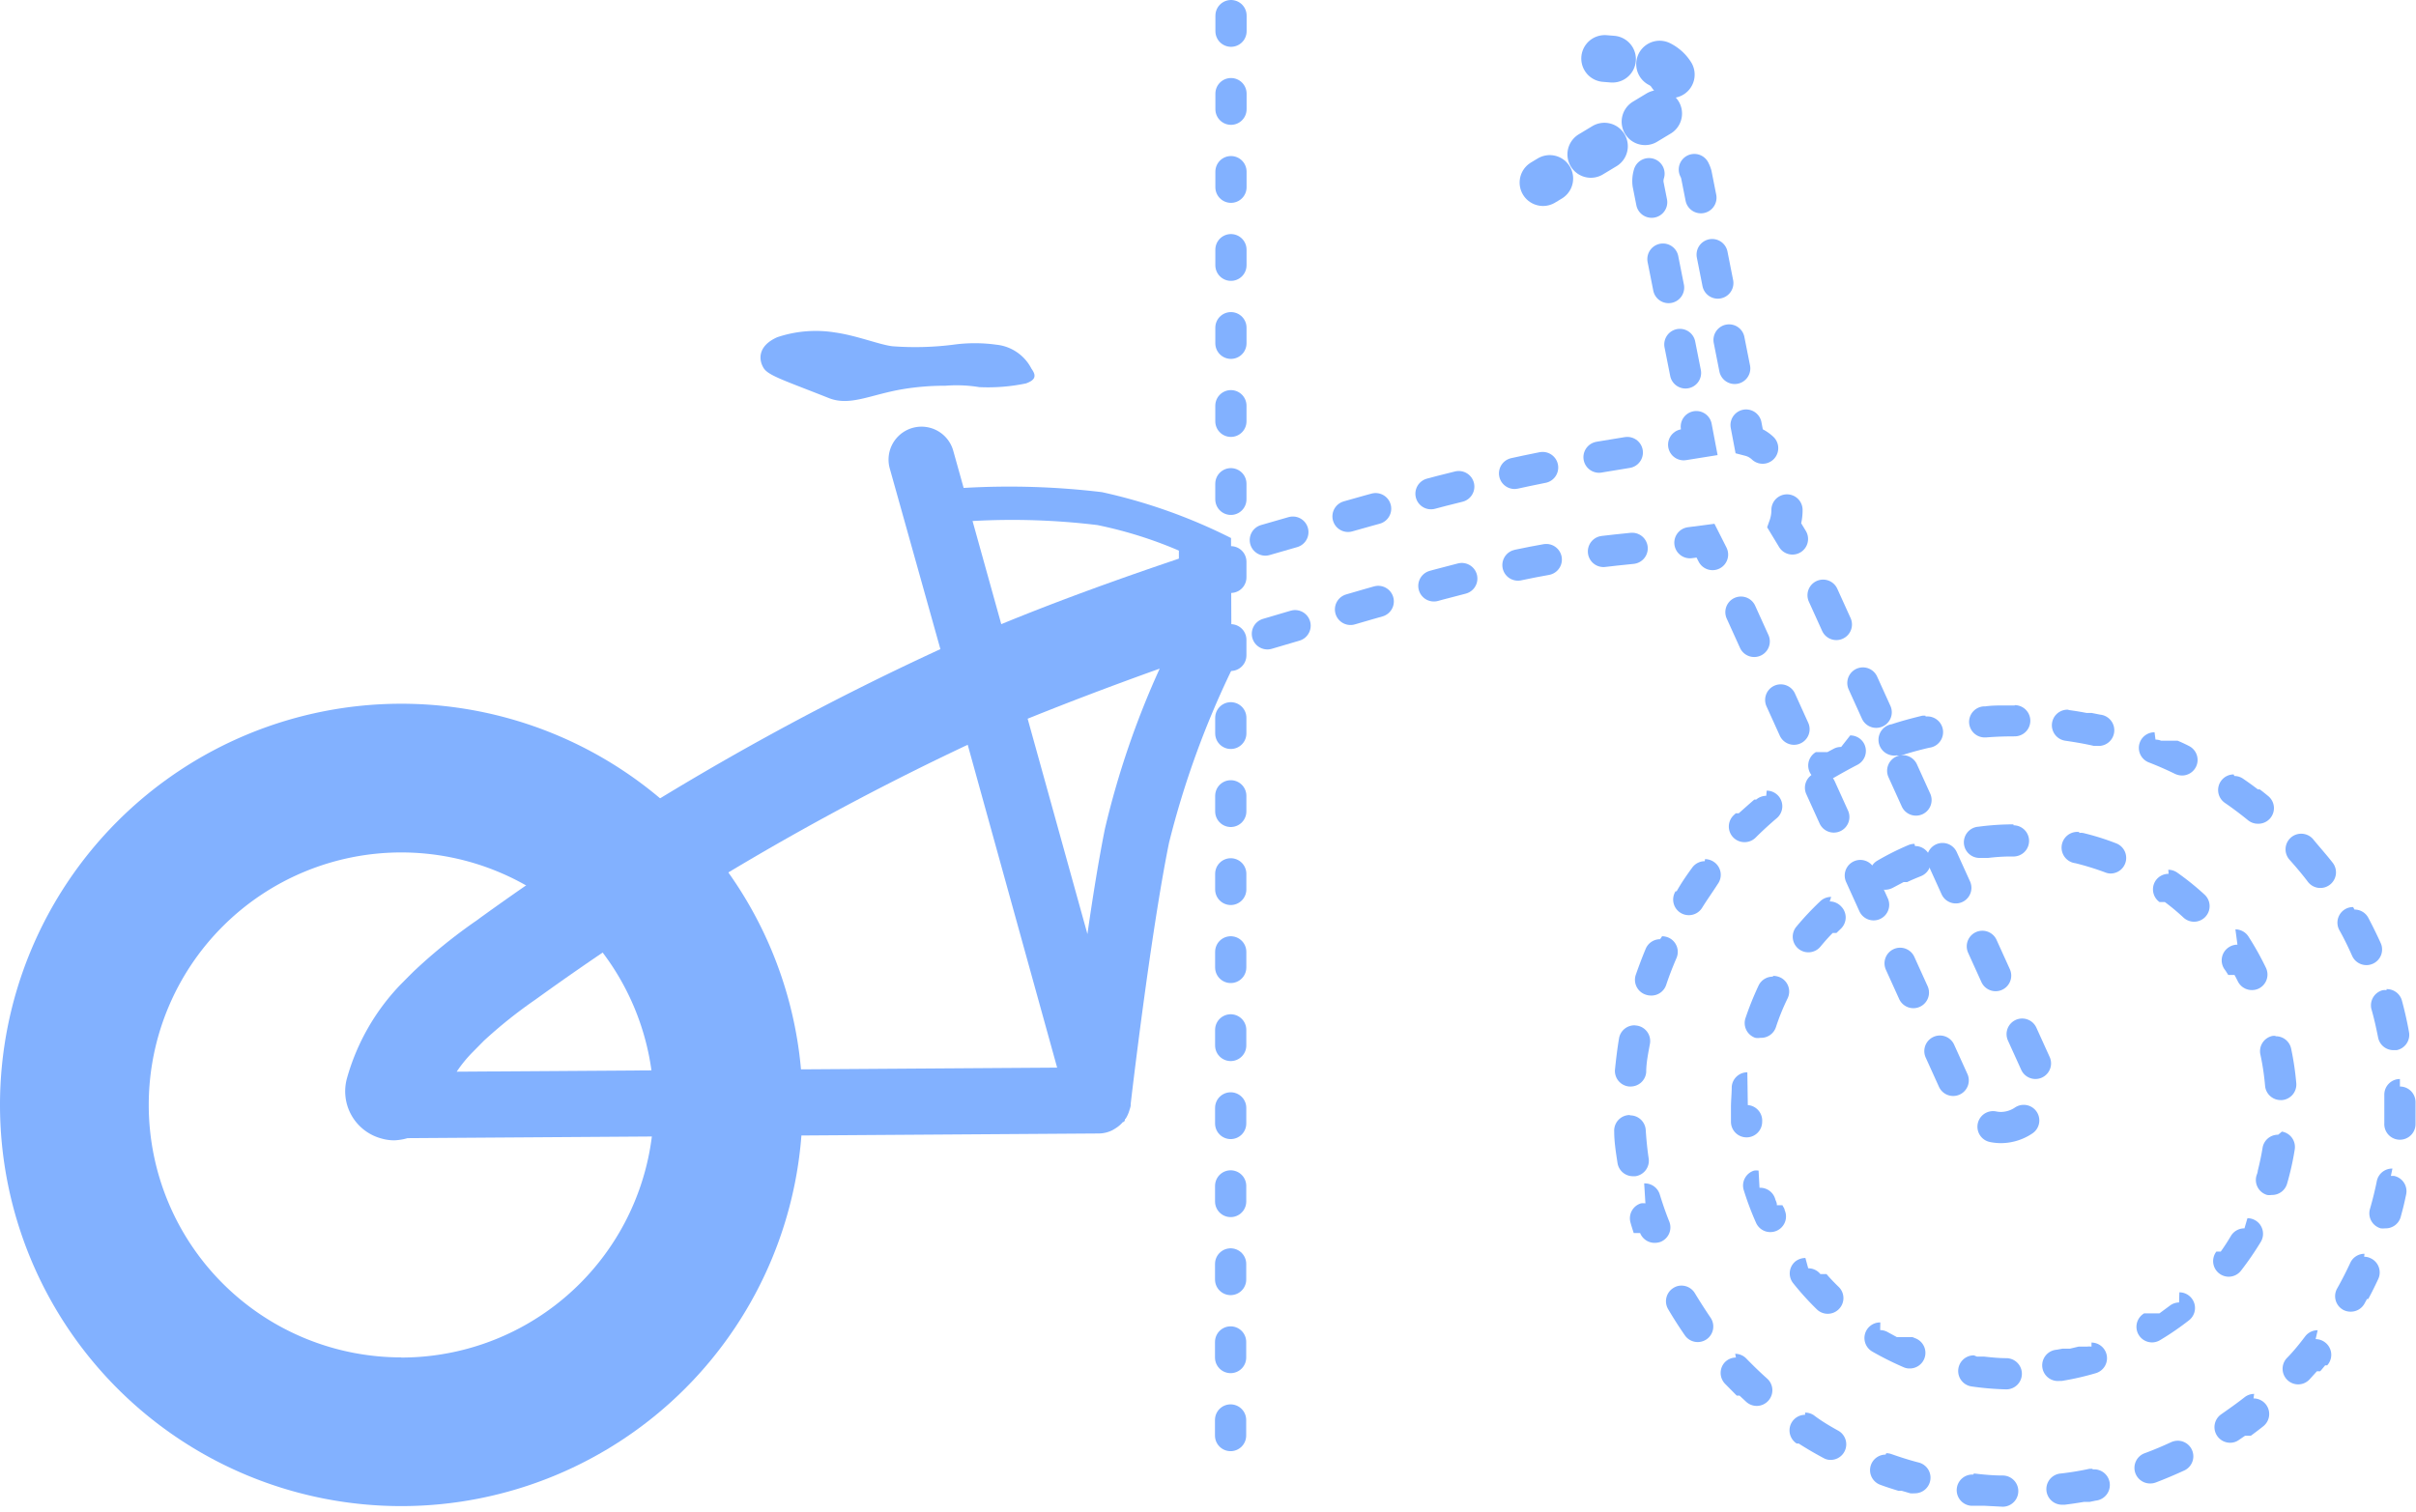 <svg xmlns="http://www.w3.org/2000/svg" viewBox="0 0 154.79 96.92"><title>Asset 21</title><path d="M129.08,45.21h-.65c-.42,0-.83,0-1.24.06h-.11a1,1,0,0,0-.92,1.07,1,1,0,0,0,1,.92h.08c.61-.05,1.23-.07,1.84-.07a1,1,0,0,0,0-2Zm-5.71.66a.91.91,0,0,0-.23,0c-.65.16-1.3.33-1.93.54a1,1,0,0,0,.31,2,1,1,0,0,0,.3,0c.58-.19,1.18-.35,1.78-.49a1,1,0,0,0-.23-2Zm-5.41,2a1,1,0,0,0-.45.1l-.43.23h-.47l0,0h0l0,0h0l0,0h0l0,0h0l0,0h0l0,0h0l0,0h0l0,0h0l0,0h0l0,0h0l0,0h-.27a1,1,0,0,0,.52,1.86,1,1,0,0,0,.52-.15c.53-.31,1.07-.61,1.61-.89a1,1,0,0,0,.45-1.34,1,1,0,0,0-.9-.55ZM113.16,51a1,1,0,0,0-.64.24h-.12l0,0h0l0,0h0c-.34.29-.66.58-1,.88h-.19l-.14.13a1,1,0,0,0,.7,1.72,1,1,0,0,0,.71-.29c.43-.43.89-.85,1.36-1.25a1,1,0,0,0-.65-1.76Zm-3.94,4.19a1,1,0,0,0-.8.41c-.36.49-.71,1-1,1.52h0l0,0h-.07a1,1,0,0,0,.32,1.38,1,1,0,0,0,.53.15,1,1,0,0,0,.85-.47c.32-.52.67-1,1-1.52a1,1,0,0,0-.21-1.4,1,1,0,0,0-.6-.2Zm-2.86,5a1,1,0,0,0-.92.61l0,0h0v0h0v0h0c-.23.55-.44,1.11-.64,1.68a1,1,0,0,0,.63,1.26,1,1,0,0,0,.32.06,1,1,0,0,0,1-.68c.19-.58.42-1.16.66-1.72a1,1,0,0,0-.53-1.32,1.09,1.09,0,0,0-.39-.08Zm-1.63,5.52a1,1,0,0,0-1,.83c-.11.65-.19,1.32-.26,2a1,1,0,0,0,.91,1.09h.09a1,1,0,0,0,1-.91c0-.61.13-1.23.24-1.83a1,1,0,0,0-.82-1.16Zm-.31,5.75h-.06a1,1,0,0,0-.94,1.06c0,.67.11,1.34.21,2a1,1,0,0,0,1,.86h.14a1,1,0,0,0,.86-1.13c-.09-.6-.15-1.22-.19-1.83a1,1,0,0,0-1-.94Zm1,5.66a1,1,0,0,0-.29,0,1,1,0,0,0-.66,1.25c.06.22.13.43.2.65h0v0h0v0h0v0h0v0h0v0h.07v0h.08v0h0v0h0v0h0v0h0v0h0v0h0v0H105v0h.08v0h0v0a1,1,0,0,0,.94.63,1.13,1.13,0,0,0,.36-.06,1,1,0,0,0,.57-1.3c-.23-.57-.43-1.16-.61-1.74a1,1,0,0,0-1-.71Zm2.31,5.27a.93.93,0,0,0-.5.14,1,1,0,0,0-.36,1.36c.34.58.7,1.14,1.08,1.69a1,1,0,0,0,1.39.25,1,1,0,0,0,.25-1.39q-.52-.77-1-1.56a1,1,0,0,0-.87-.49ZM111.22,87a1,1,0,0,0-.69.28,1,1,0,0,0,0,1.41l.74.75h0l0,0h0l0,0h.18l0,0h0l.43.4a1,1,0,0,0,.67.26,1,1,0,0,0,.75-.34,1,1,0,0,0-.08-1.41c-.46-.41-.9-.84-1.33-1.28a1,1,0,0,0-.72-.31Zm4.43,3.67a1,1,0,0,0-.84.46,1,1,0,0,0,.3,1.38h.13q.78.5,1.59.93a.89.89,0,0,0,.47.12,1,1,0,0,0,.48-1.87c-.54-.3-1.07-.61-1.58-1a1,1,0,0,0-.55-.16Zm5.16,2.55a1,1,0,0,0-.94.66,1,1,0,0,0,.61,1.28c.38.14.76.26,1.15.38h.21l.55.16a1.09,1.09,0,0,0,.26,0,1,1,0,0,0,1-.74,1,1,0,0,0-.71-1.23c-.59-.15-1.18-.34-1.75-.54a1.06,1.06,0,0,0-.34-.06Zm5.61,1.28a1,1,0,0,0-.11,2l.57,0h.28l1.15.06h0a1,1,0,0,0,0-2c-.62,0-1.24-.06-1.84-.13Zm7.65-.37-.2,0c-.6.13-1.21.23-1.82.3a1,1,0,0,0,.12,2h.13c.41-.05.81-.11,1.22-.18h.36l.39-.08a1,1,0,0,0-.2-2Zm5.46-1.8a1.06,1.06,0,0,0-.42.09c-.56.26-1.13.5-1.7.71a1,1,0,0,0,.35,1.94,1,1,0,0,0,.35-.06c.63-.24,1.24-.5,1.85-.78a1,1,0,0,0-.43-1.9Zm4.89-3a1,1,0,0,0-.62.22c-.48.38-1,.74-1.48,1.08a1,1,0,0,0-.27,1.39,1,1,0,0,0,.83.44.94.94,0,0,0,.55-.17l.41-.28h.31l0,0h0l.06,0h0c.27-.2.54-.4.8-.61a1,1,0,0,0-.63-1.78Zm4.07-4.08a1,1,0,0,0-.79.38c-.37.49-.78,1-1.19,1.41a1,1,0,0,0,.05,1.41,1,1,0,0,0,.68.27,1,1,0,0,0,.73-.32l.47-.52h0l0,0h0v0h0l0,0h.21l0,0h0l.08-.09h0l.24-.29h0l0,0h0v0h.13l.05-.06a1,1,0,0,0-.17-1.4,1,1,0,0,0-.62-.22Zm3-4.9a1,1,0,0,0-.91.58c-.26.56-.54,1.11-.84,1.64a1,1,0,0,0,.38,1.37,1,1,0,0,0,.49.12,1,1,0,0,0,.87-.5l.17-.31h0v0h.08v0h0c.23-.42.44-.85.64-1.28a1,1,0,0,0-.48-1.33.92.92,0,0,0-.42-.1Zm1.79-5.46a1,1,0,0,0-1,.8c-.12.6-.27,1.2-.44,1.79a1,1,0,0,0,.69,1.24,1.35,1.35,0,0,0,.28,0,1,1,0,0,0,1-.73l.12-.45h0v0h0v0h0v0h0v0h0v0h0v0h0v0h0v0h0v0h0v0h0v0h0v0h0c.09-.34.16-.67.23-1a1,1,0,0,0-.78-1.18l-.2,0Zm.48-5.74h0a1,1,0,0,0-1,1c0,.25,0,.51,0,.77s0,.72,0,1.07a1,1,0,0,0,.95,1.05h.05a1,1,0,0,0,1-1c0-.29,0-.59,0-.89h0v0h0v0h0v0h0v0h0v0h0v0h0c0-.16,0-.31,0-.46h0v0h0v-.06a1,1,0,0,0-1-1Zm-.85-5.69a.78.78,0,0,0-.26,0,1,1,0,0,0-.71,1.23c.17.59.3,1.19.42,1.79a1,1,0,0,0,1,.82l.19,0a1,1,0,0,0,.79-1.17q-.18-1-.45-2a1,1,0,0,0-1-.74Zm-2.15-5.33a1,1,0,0,0-.48.12,1,1,0,0,0-.4,1.36c.3.53.57,1.09.82,1.65a1,1,0,0,0,.92.59,1,1,0,0,0,.41-.09,1,1,0,0,0,.5-1.32c-.25-.55-.52-1.1-.8-1.63h0l0,0h0v0h0v0h0v0h0v0h0a1,1,0,0,0-.88-.52Zm-3.33-4.7a1,1,0,0,0-.67.26,1,1,0,0,0-.07,1.41c.41.46.81.93,1.18,1.42a1,1,0,0,0,1.4.18,1,1,0,0,0,.19-1.4c-.41-.53-.84-1-1.28-1.54a1,1,0,0,0-.75-.33Zm-4.32-3.8a1,1,0,0,0-.57,1.82c.51.35,1,.72,1.48,1.11a1,1,0,0,0,.63.23A1,1,0,0,0,145.3,51c-.17-.14-.34-.28-.52-.41h-.12l0,0h0c-.31-.24-.62-.46-.94-.68a1,1,0,0,0-.57-.18Zm-5.07-2.7a1,1,0,0,0-.94.64,1,1,0,0,0,.57,1.29c.57.22,1.14.47,1.69.74a1.13,1.13,0,0,0,.44.1,1,1,0,0,0,.9-.57,1,1,0,0,0-.47-1.33c-.23-.12-.47-.23-.71-.33h0l0,0h-1l-.06,0a.92.92,0,0,0-.36-.07Zm-5.57-1.45a1,1,0,0,0-1,.87,1,1,0,0,0,.85,1.12c.61.09,1.22.19,1.82.33l.21,0a1,1,0,0,0,.21-2l-.55-.11h-.33c-.36-.07-.72-.13-1.09-.18Zm-6,41.38a1,1,0,0,0-1,.85,1,1,0,0,0,.83,1.14,18.63,18.63,0,0,0,2.24.19h0a1,1,0,0,0,1-1,1,1,0,0,0-1-1c-.48,0-.95-.05-1.41-.1H127l-.34,0Zm-6-2.11a1,1,0,0,0-.51,1.87,19.78,19.78,0,0,0,2,1,.91.91,0,0,0,.39.08,1,1,0,0,0,.93-.61,1,1,0,0,0-.53-1.31l-.22-.09h-1l0,0h0l-.57-.31a1,1,0,0,0-.5-.14Zm-4.8-4.13a1.06,1.06,0,0,0-.63.21,1,1,0,0,0-.15,1.41,18.12,18.12,0,0,0,1.5,1.66,1,1,0,0,0,1.42,0,1,1,0,0,0,0-1.42c-.27-.26-.54-.54-.79-.83h0v0h0l0,0h0l0,0h0v0h-.39v0h0v0h0l0,0h0v0h0a1,1,0,0,0-.78-.37Zm-3-5.6a.92.92,0,0,0-.29,0,1,1,0,0,0-.66,1.25,18.88,18.88,0,0,0,.79,2.1,1,1,0,0,0,.92.59,1,1,0,0,0,.41-.09,1,1,0,0,0,.5-1.32c0-.1-.1-.21-.14-.31h0v0h-.36v0h0v0h0v0h0v0h0v0h0v0h0l0-.06h0c0-.12-.08-.24-.11-.36a1,1,0,0,0-1-.7Zm-.72-6.3a1,1,0,0,0-1,.93c0,.43-.05.87-.05,1.31s0,.62,0,.93a1,1,0,0,0,1,1h0a1,1,0,0,0,1-1h0v0h0v0h0v0h0v0h0v0h0v0h0v0h0v0h0v0h0v0h0v0h0v0h0v0h0v0h0v0h0v0h0v0h0v0h0v0h0v0h0v0h0v0h0v0h0v0h0v0h0v0h0v0a1,1,0,0,0-.92-1.07Zm1.62-6.13a1,1,0,0,0-.9.57,19.82,19.82,0,0,0-.84,2.09,1,1,0,0,0,.63,1.26.89.89,0,0,0,.32,0,1,1,0,0,0,1-.68,14.31,14.31,0,0,1,.75-1.85,1,1,0,0,0-.47-1.34,1.13,1.13,0,0,0-.44-.1Zm3.75-5.11a1,1,0,0,0-.69.27,18.42,18.42,0,0,0-1.54,1.64,1,1,0,0,0,.13,1.41,1,1,0,0,0,.64.23,1,1,0,0,0,.77-.36c.25-.3.51-.6.79-.88h0v0h.24v0h0l0,0h0l.3-.29a1,1,0,0,0,0-1.41,1,1,0,0,0-.73-.32Zm5.34-3.4a1,1,0,0,0-.37.07,17.16,17.16,0,0,0-2,1,1,1,0,0,0,.48,1.87,1.07,1.07,0,0,0,.49-.12l.7-.37h.23c.29-.14.58-.26.88-.38a1,1,0,0,0-.38-1.93ZM129,52.83h0a16.86,16.86,0,0,0-2.24.15,1,1,0,0,0,.13,2H127l.2,0h.19c.42-.05.83-.08,1.26-.09H129a1,1,0,0,0,1-1,1,1,0,0,0-1-1Zm4.21.49a1,1,0,0,0-.24,2,17.6,17.6,0,0,1,1.91.59.92.92,0,0,0,.36.07,1,1,0,0,0,.35-1.93,16.08,16.08,0,0,0-2.14-.67,1,1,0,0,0-.24,0ZM138.94,56a1,1,0,0,0-.82.42,1,1,0,0,0,.24,1.39h.22l0,0h.12c.42.31.81.64,1.2,1a1,1,0,0,0,.67.26,1,1,0,0,0,.67-1.74,16.86,16.86,0,0,0-1.75-1.41,1,1,0,0,0-.57-.18Zm4.41,4.54a1,1,0,0,0-.56.17,1,1,0,0,0-.28,1.39c.09.12.17.25.25.38h0v0h0v0h0l0,0h0v0h.4v0h0v0h0v0h0v0h0v0h0c.08.14.15.28.22.42a1,1,0,0,0,.9.55,1,1,0,0,0,.44-.1,1,1,0,0,0,.45-1.34,18.89,18.89,0,0,0-1.12-2,1,1,0,0,0-.83-.45Zm2.45,5.85a.75.75,0,0,0-.21,0,1,1,0,0,0-.77,1.19,15.85,15.85,0,0,1,.3,2,1,1,0,0,0,1,.92h.09a1,1,0,0,0,.91-1.08,18.57,18.57,0,0,0-.33-2.22,1,1,0,0,0-1-.79Zm.16,6.33a1,1,0,0,0-1,.84c-.08.5-.19,1-.31,1.48h0v0h0v0h0c0,.1-.05.2-.08.3a1,1,0,0,0,.68,1.24.86.86,0,0,0,.28,0,1,1,0,0,0,1-.72,17.8,17.8,0,0,0,.49-2.19,1,1,0,0,0-.82-1.15Zm-2.16,6a1,1,0,0,0-.87.49c-.2.34-.42.68-.65,1h0v0h0v0H142v0h0l0,0h0v0h0v0h0l0,0h0v0h0l0,0h0a1,1,0,0,0,.18,1.4,1,1,0,0,0,.61.21,1,1,0,0,0,.79-.39,19.53,19.53,0,0,0,1.27-1.85,1,1,0,0,0-.35-1.37,1,1,0,0,0-.51-.14Zm-4.19,4.75a1,1,0,0,0-.61.22l-.65.48h-.57l0,0h-.41a1,1,0,0,0,.51,1.86,1,1,0,0,0,.52-.15,17.83,17.83,0,0,0,1.85-1.27,1,1,0,0,0,.17-1.4,1,1,0,0,0-.79-.39ZM134,86.3a.92.92,0,0,0-.29,0h-.54l-.55.13h0l-.06,0h-.41l-.39.07a1,1,0,0,0,.17,2l.16,0a17.83,17.83,0,0,0,2.19-.5,1,1,0,0,0,.67-1.25,1,1,0,0,0-.95-.71Z" style="fill:#82b1ff"/><line x1="102.81" y1="3.75" x2="103.31" y2="3.79" style="fill:none;stroke:#82b1ff;stroke-linecap:round;stroke-miterlimit:10;stroke-width:3px"/><path d="M106.33,4.11a1.86,1.86,0,0,1,.91,1l.05.11a1.64,1.64,0,0,1-.37,1.66l-6.32,3.81" style="fill:none;stroke:#82b1ff;stroke-linecap:round;stroke-miterlimit:10;stroke-width:3px;stroke-dasharray:1.014,3.042"/><line x1="99.29" y1="11.44" x2="98.86" y2="11.7" style="fill:none;stroke:#82b1ff;stroke-linecap:round;stroke-miterlimit:10;stroke-width:3px"/><path d="M25.71,45.1A25.71,25.71,0,1,0,51.42,70.81,25.71,25.71,0,0,0,25.71,45.1Zm0,41.89A16.18,16.18,0,1,1,41.89,70.81,16.18,16.18,0,0,1,25.71,87Z" style="fill:#82b1ff"/><path d="M60.58,24.72a8.94,8.94,0,0,1,2.16.09,11.89,11.89,0,0,0,3-.24c.38-.14.5-.28.53-.41s0-.27-.19-.54a2.85,2.85,0,0,0-2.25-1.53,10,10,0,0,0-2.75,0,19.37,19.37,0,0,1-3.9.1c-.84-.1-2.26-.68-3.66-.88a7.76,7.76,0,0,0-3.72.3c-1.33.59-1.17,1.53-.86,2s1.39.8,4.16,1.9c1.36.54,2.67-.22,4.74-.57A16.52,16.52,0,0,1,60.58,24.72Z" style="fill:#82b1ff"/><path d="M78.87,34.48h0a35,35,0,0,0-8.27-2.94,49.87,49.87,0,0,0-8.86-.27l-.66-2.36A2.1,2.1,0,1,0,57,30L60.25,41.6A176.09,176.09,0,0,0,30.78,58.81l-.23.17a34.23,34.23,0,0,0-4,3.23c-.31.3-.61.61-.89.89a14.18,14.18,0,0,0-3.43,6,3.13,3.13,0,0,0,2.2,3.86,3,3,0,0,0,.83.12,3.51,3.51,0,0,0,.85-.14l44.33-.3h0a2,2,0,0,0,.81-.2,2.53,2.53,0,0,0,.22-.13,2,2,0,0,0,.47-.4s.09,0,.12-.1,0-.08.06-.12a2.1,2.1,0,0,0,.25-.57,1.82,1.82,0,0,0,.07-.25s0-.06,0-.1S73.71,59.84,74.9,54a57.31,57.31,0,0,1,4-11.05ZM29.26,68.68a8.51,8.51,0,0,1,1-1.23L31,66.7a30.08,30.08,0,0,1,3.29-2.63l.25-.18A173.64,173.64,0,0,1,62,47.73l5.73,20.69ZM70.79,53.12c-.39,1.94-.78,4.35-1.12,6.74l-3.83-13.8c2.65-1.07,5.49-2.15,8.46-3.21A55.2,55.2,0,0,0,70.79,53.12ZM64.15,40l-1.84-6.61a45.22,45.22,0,0,1,8,.26,26.86,26.86,0,0,1,5.88,1.93C71.94,37,67.87,38.47,64.15,40Z" style="fill:#82b1ff"/><line x1="78.87" y1="1" x2="78.84" y2="95.92" style="fill:none;stroke:#82b1ff;stroke-linecap:round;stroke-miterlimit:10;stroke-width:2px;stroke-dasharray:1,4"/><path d="M114.84,34.54l-.52-.86a2.93,2.93,0,0,0,.17-1" style="fill:none;stroke:#82b1ff;stroke-linecap:round;stroke-miterlimit:10;stroke-width:2px"/><path d="M112.93,28.72a2,2,0,0,0-.87-.48l-.19-1" style="fill:none;stroke:#82b1ff;stroke-linecap:round;stroke-miterlimit:10;stroke-width:2px"/><path d="M111.14,23.61l-2.46-12.43a1.58,1.58,0,0,0-3.09.62l2.72,13.72" style="fill:none;stroke:#82b1ff;stroke-linecap:round;stroke-miterlimit:10;stroke-width:2px;stroke-dasharray:1.859,3.717"/><path d="M108.68,27.34l.19,1-1,.16" style="fill:none;stroke:#82b1ff;stroke-linecap:round;stroke-miterlimit:10;stroke-width:2px"/><path d="M104.26,29c-2.12.34-4.72.78-7.51,1.4-5.53,1.22-12.87,3.41-17.45,4.72" style="fill:none;stroke:#82b1ff;stroke-linecap:round;stroke-miterlimit:10;stroke-width:2px;stroke-dasharray:1.837,3.674"/><path d="M77.53,35.66l-1,.26,0,1" style="fill:none;stroke:#82b1ff;stroke-linecap:round;stroke-miterlimit:10;stroke-width:2px"/><path d="M76.66,40.89l0,1,1-.25" style="fill:none;stroke:#82b1ff;stroke-linecap:round;stroke-miterlimit:10;stroke-width:2px"/><path d="M81.2,40.62c5.2-1.53,12.41-3.71,17-4.6,2.72-.54,5.91-.84,8.26-1.06" style="fill:none;stroke:#82b1ff;stroke-linecap:round;stroke-miterlimit:10;stroke-width:2px;stroke-dasharray:1.85,3.7"/><path d="M108.27,34.78l1-.13.45.89" style="fill:none;stroke:#82b1ff;stroke-linecap:round;stroke-miterlimit:10;stroke-width:2px"/><path d="M111.54,39.23l14.27,31.49a2.65,2.65,0,0,0,2.39,1.54,2.64,2.64,0,0,0,2.39-3.71L116.12,36.64l-.21-.35" style="fill:none;stroke:#82b1ff;stroke-linecap:round;stroke-miterlimit:10;stroke-width:2px;stroke-dasharray:2.059,4.118"/></svg>